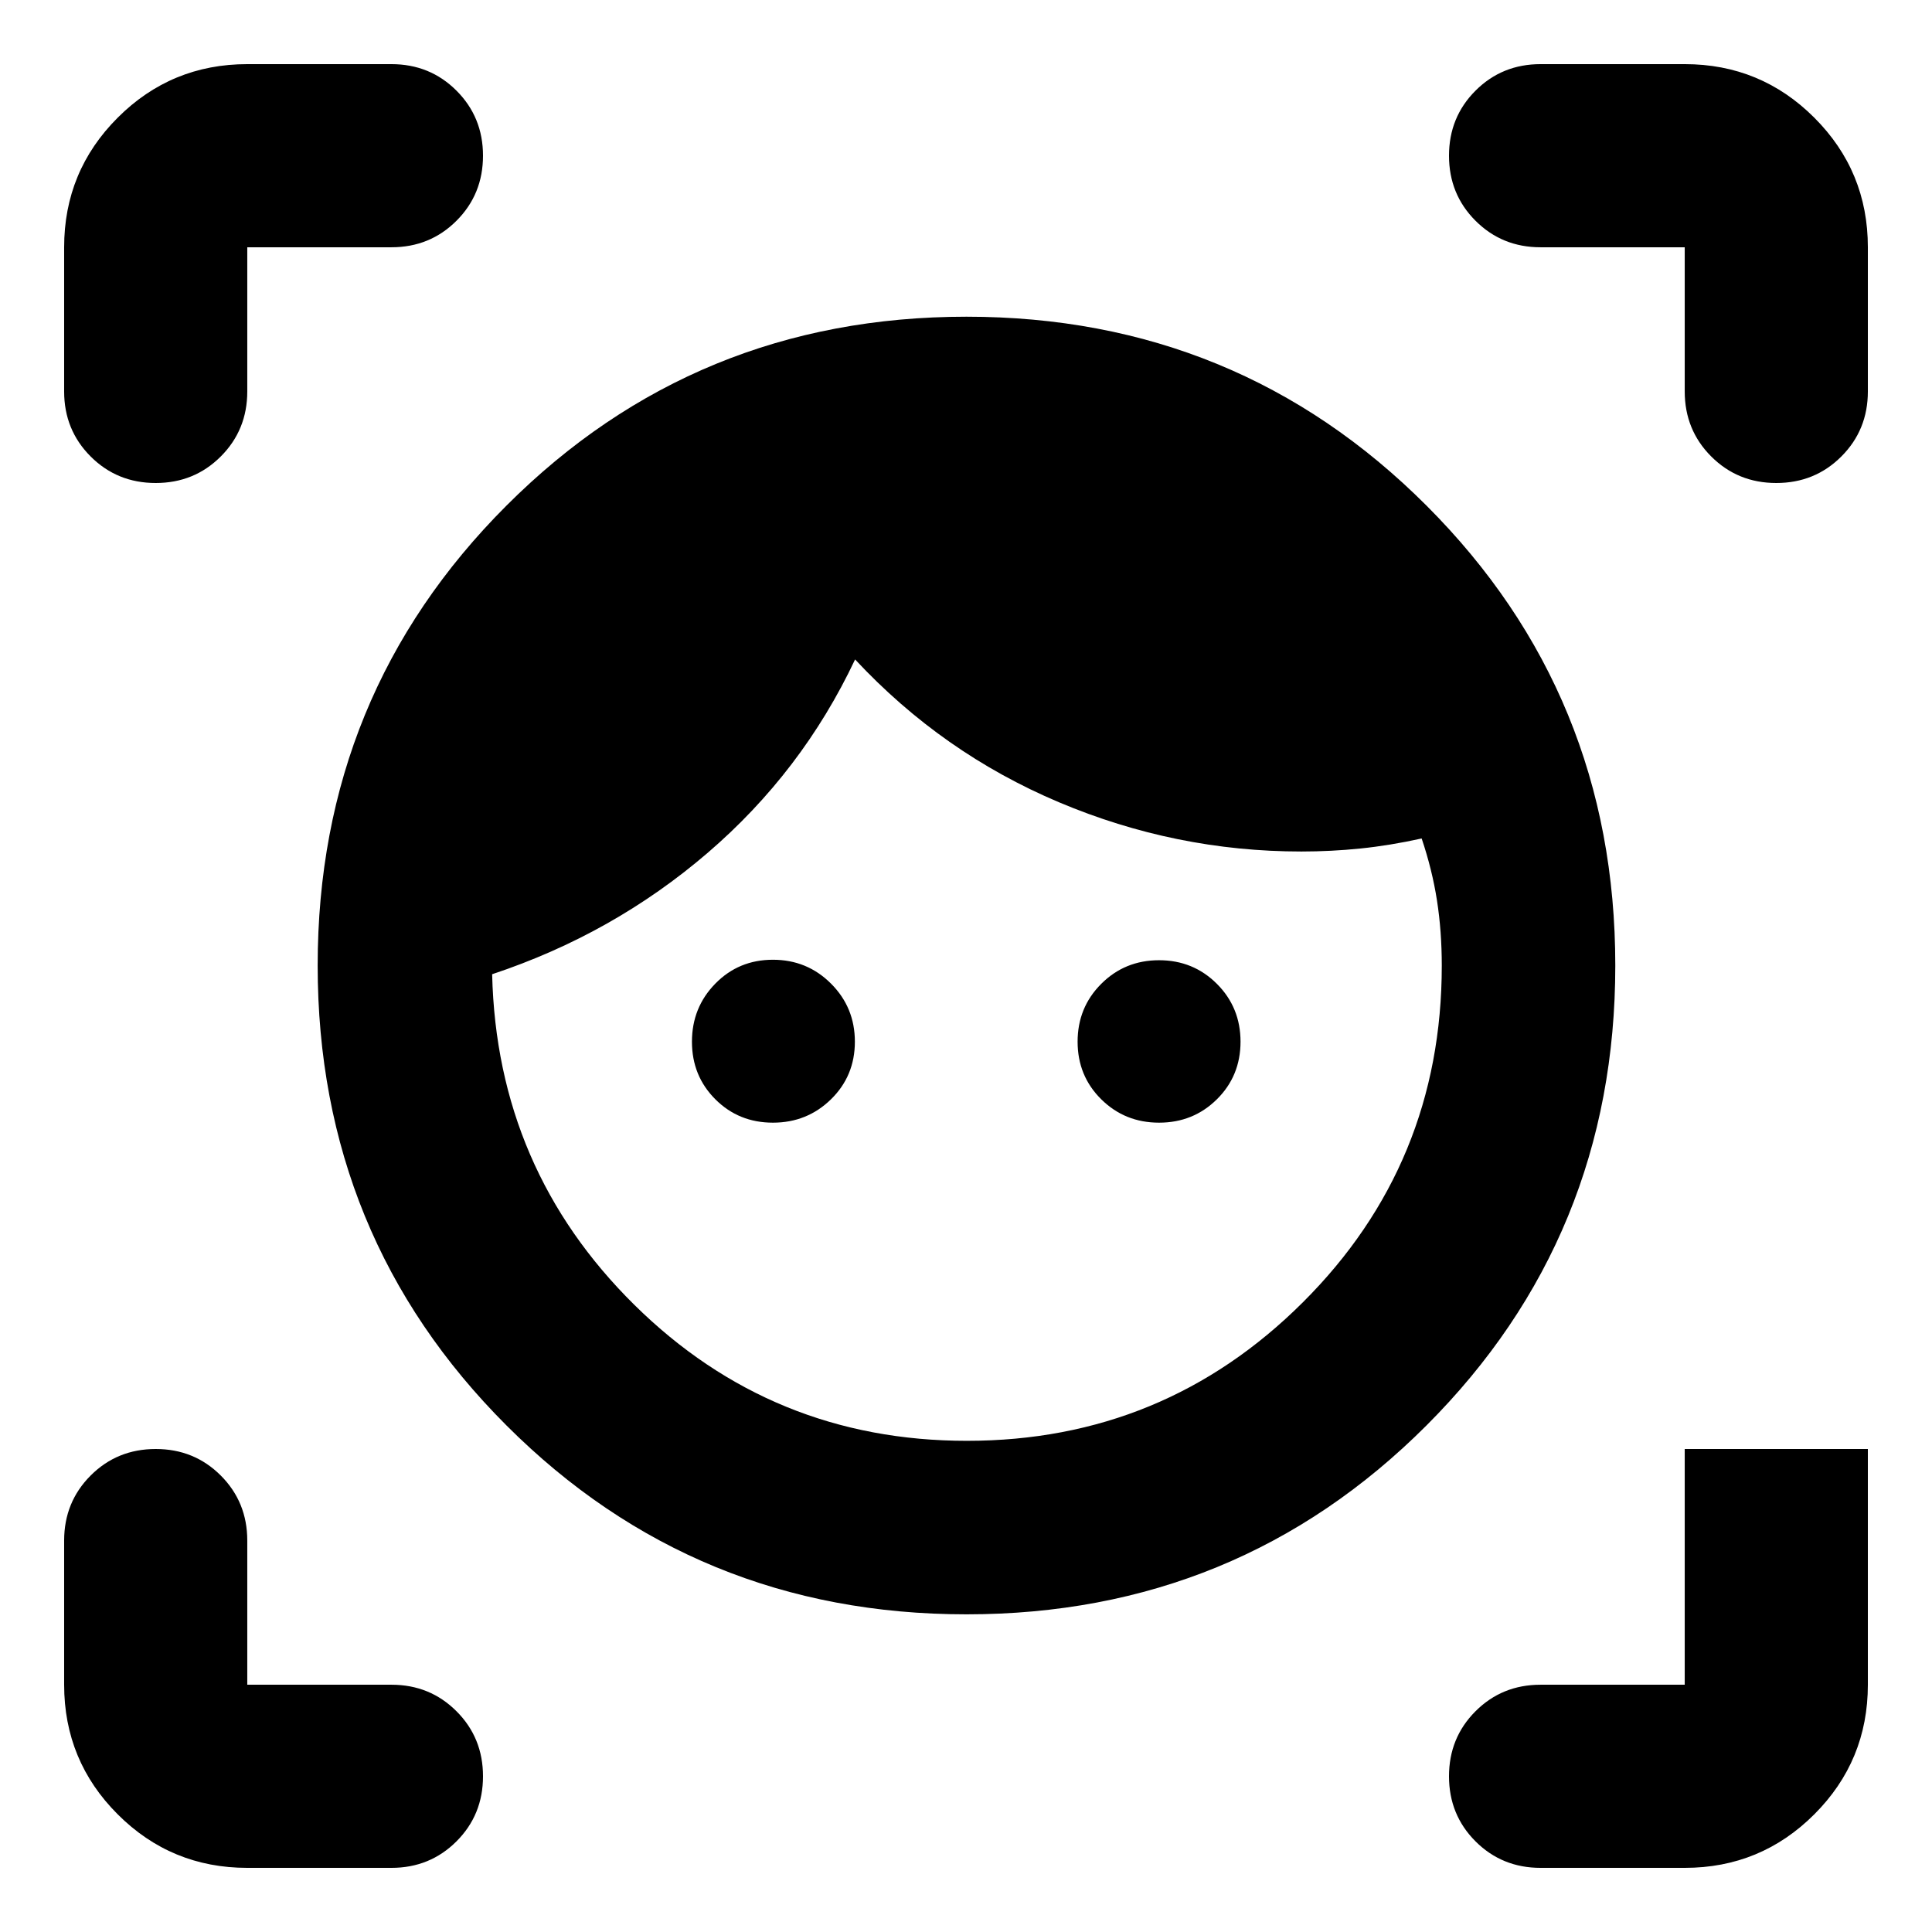 <svg xmlns="http://www.w3.org/2000/svg" height="24" viewBox="0 -960 960 960" width="24"><path d="M480.239-157.848q-134.717 0-228.554-93.837-93.837-93.837-93.837-228.554 0-134.718 93.837-228.555 93.837-93.836 228.554-93.836 134.718 0 228.555 93.836 93.836 93.837 93.836 228.555 0 134.717-93.836 228.554-93.837 93.837-228.555 93.837Zm.239-86.217q97.848 0 166.892-68.805 69.043-68.804 69.043-167.369 0-17-2.38-32.304-2.381-15.305-7.62-30.827-15.717 3.479-30.359 4.979-14.641 1.5-29.402 1.5-62.522 0-120.478-24.479-57.957-24.478-101.283-70.956-26.326 55.804-73.293 96.13-46.968 40.326-107.054 60.283 2.282 96.804 70.706 164.326 68.424 67.522 165.228 67.522Zm-96.413-158.087q-17 0-28.619-11.62-11.62-11.619-11.62-28.619t11.62-28.859q11.619-11.859 28.619-11.859t28.859 11.859q11.859 11.859 11.859 28.859t-11.859 28.619q-11.859 11.62-28.859 11.62Zm191.87 0q-17 0-28.739-11.62-11.74-11.619-11.74-28.619t11.74-28.739q11.739-11.74 28.739-11.74t28.739 11.74q11.739 11.739 11.739 28.739t-11.739 28.619q-11.739 11.62-28.739 11.62ZM31.869-765.5v-71.63q0-37.783 26.61-64.392 26.608-26.609 64.391-26.609h71.63q19.152 0 32.326 13.174T240-882.63q0 19.152-13.174 32.326T194.5-837.13h-71.63v71.63q0 19.152-13.174 32.326T77.37-720q-19.153 0-32.327-13.174T31.87-765.5ZM194.5-31.87h-71.63q-37.783 0-64.392-26.608Q31.87-85.087 31.87-122.87v-71.63q0-19.152 13.174-32.326T77.37-240q19.152 0 32.326 13.174T122.87-194.5v71.63h71.63q19.152 0 32.326 13.174T240-77.37q0 19.153-13.174 32.327T194.5-31.87Zm642.63 0H765.5q-19.152 0-32.326-13.173Q720-58.217 720-77.37q0-19.152 13.174-32.326T765.5-122.87h71.63V-240h91.001v117.13q0 37.783-26.609 64.392Q874.913-31.87 837.13-31.87Zm0-733.63v-71.63H765.5q-19.152 0-32.326-13.174T720-882.63q0-19.153 13.174-32.327t32.326-13.174h71.63q37.783 0 64.392 26.609 26.609 26.609 26.609 64.392v71.63q0 19.152-13.174 32.326T882.63-720q-19.152 0-32.326-13.174T837.13-765.5Z"/></svg>